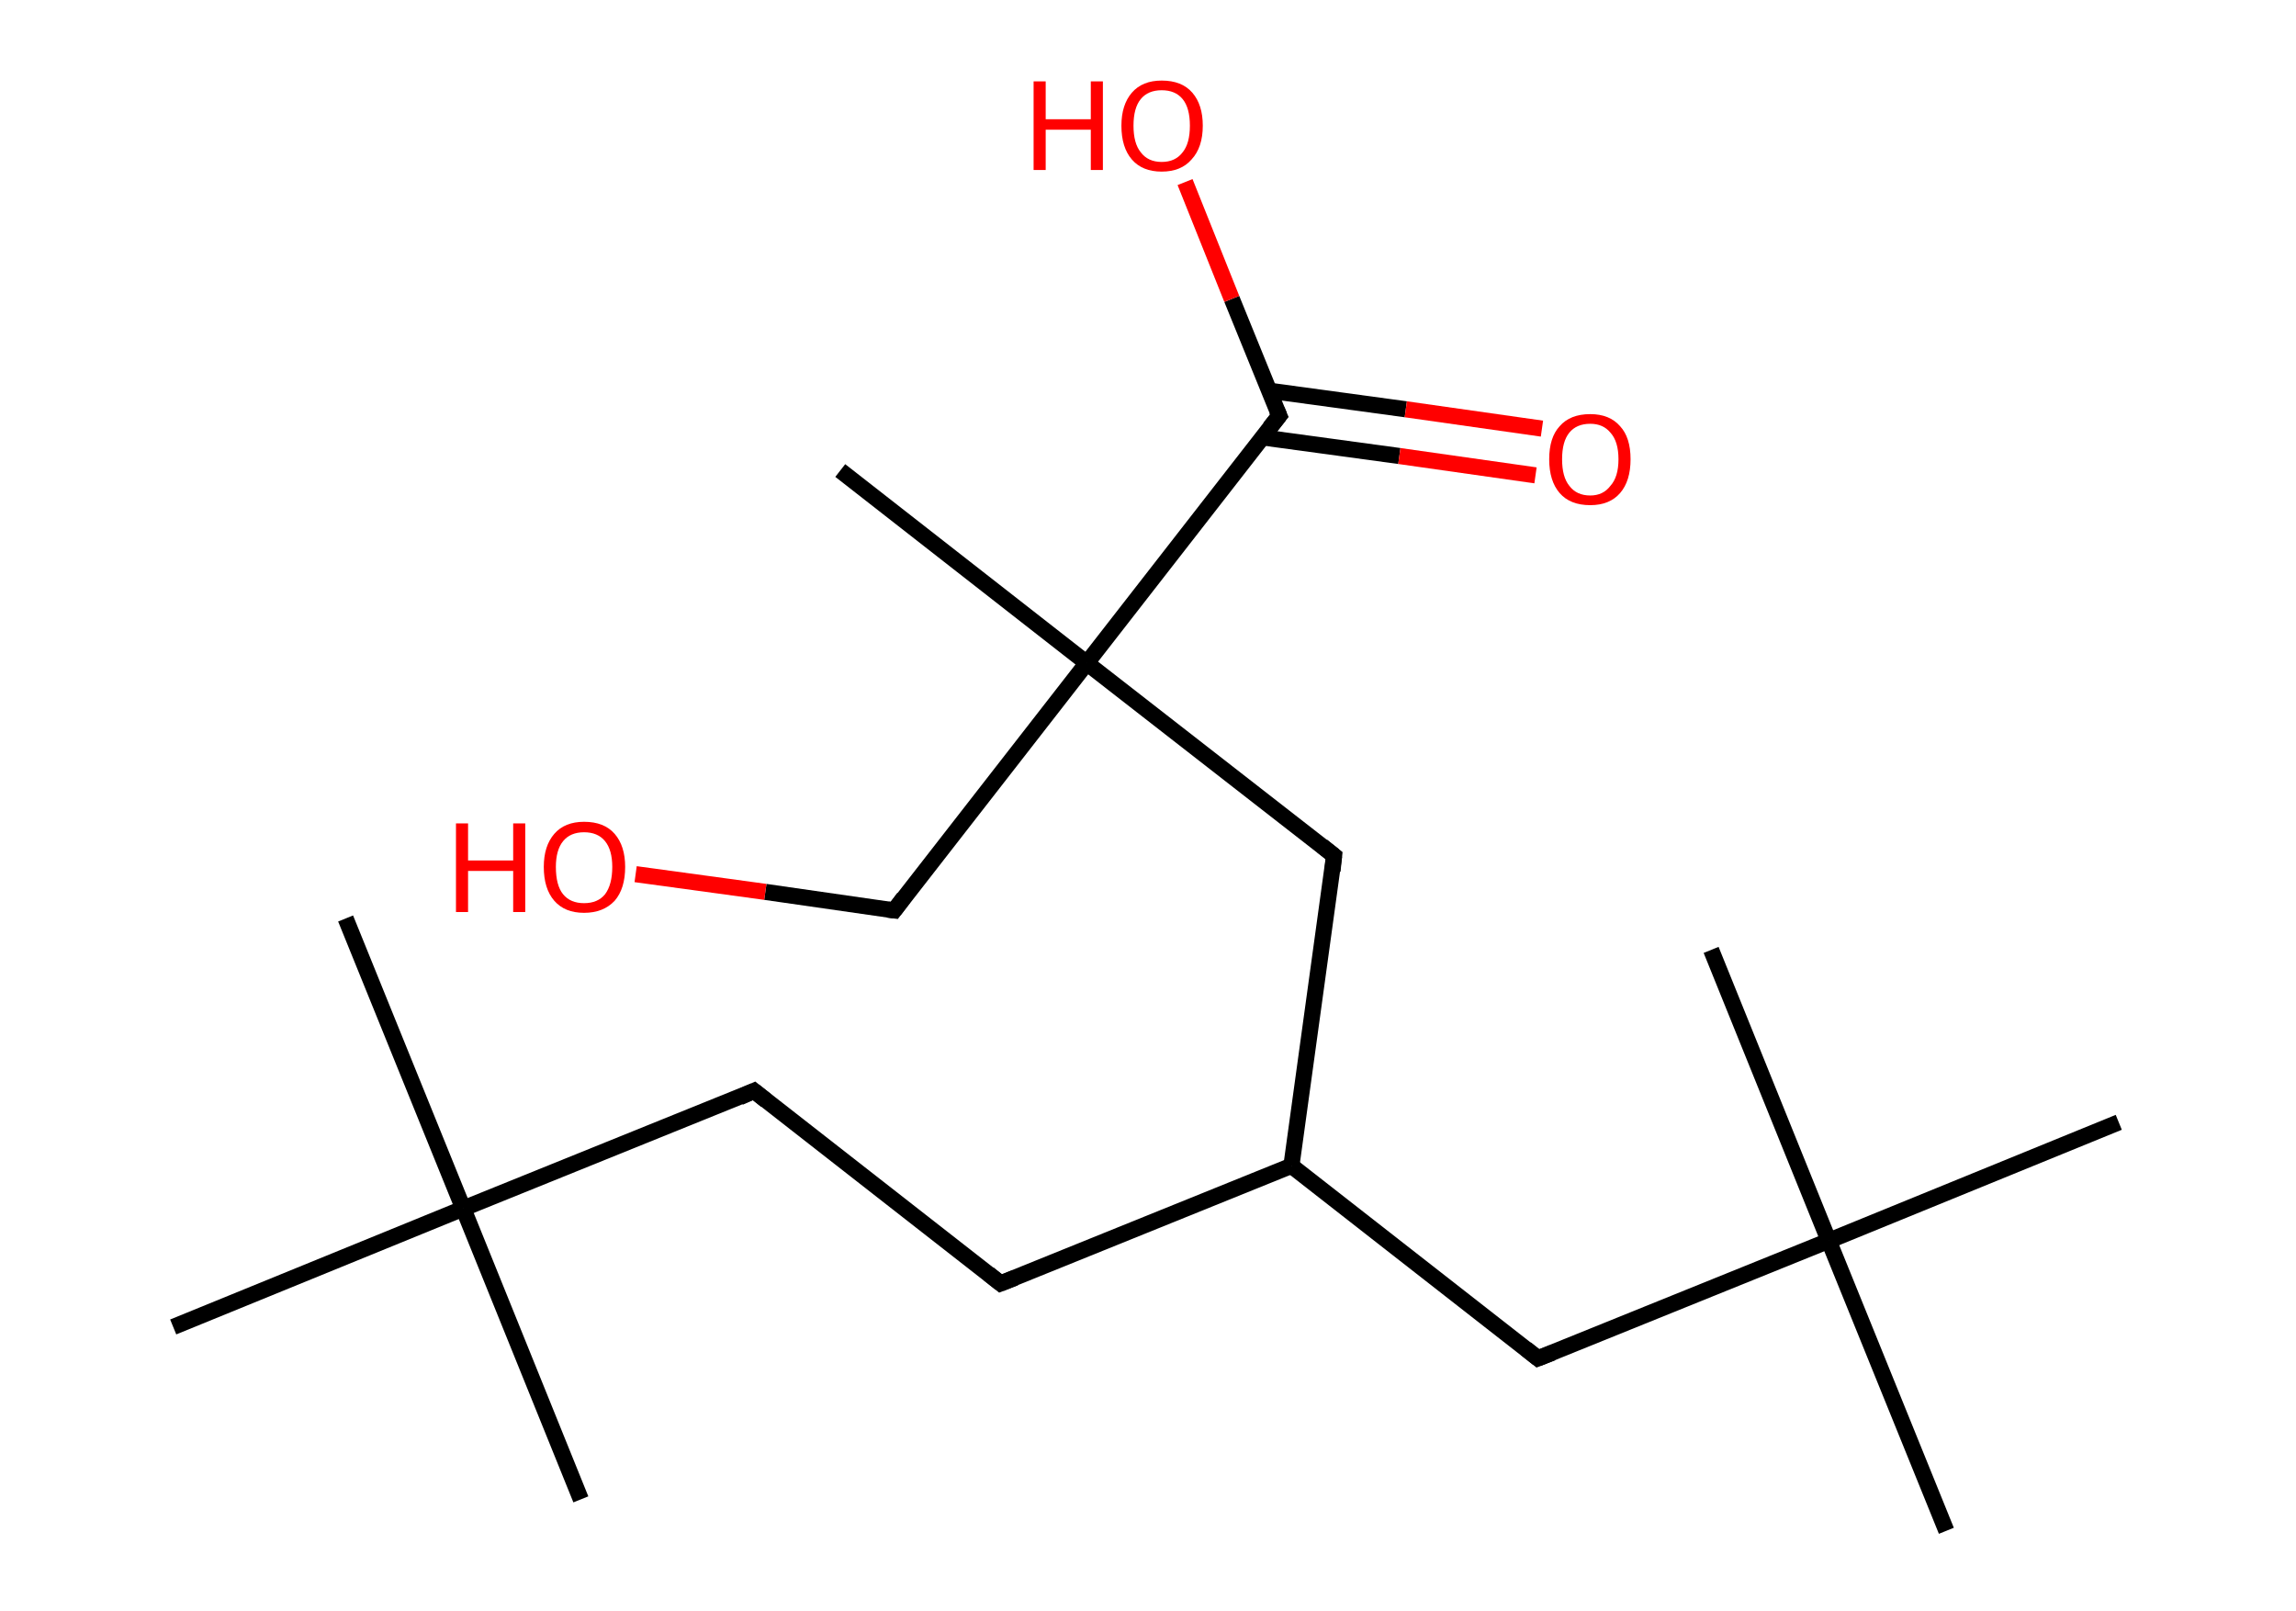 <?xml version='1.0' encoding='ASCII' standalone='yes'?>
<svg xmlns="http://www.w3.org/2000/svg" xmlns:rdkit="http://www.rdkit.org/xml" xmlns:xlink="http://www.w3.org/1999/xlink" version="1.1" baseProfile="full" xml:space="preserve" width="285px" height="200px" viewBox="0 0 285 200">
<!-- END OF HEADER -->
<rect style="opacity:1.0;fill:#FFFFFF;stroke:none" width="285.0" height="200.0" x="0.0" y="0.0"> </rect>
<path class="bond-0 atom-0 atom-1" d="M 42.9,114.0 L 57.5,150.0" style="fill:none;fill-rule:evenodd;stroke:#000000;stroke-width:2.0px;stroke-linecap:butt;stroke-linejoin:miter;stroke-opacity:1"/>
<path class="bond-1 atom-1 atom-2" d="M 57.5,150.0 L 72.1,186.1" style="fill:none;fill-rule:evenodd;stroke:#000000;stroke-width:2.0px;stroke-linecap:butt;stroke-linejoin:miter;stroke-opacity:1"/>
<path class="bond-2 atom-1 atom-3" d="M 57.5,150.0 L 21.5,164.7" style="fill:none;fill-rule:evenodd;stroke:#000000;stroke-width:2.0px;stroke-linecap:butt;stroke-linejoin:miter;stroke-opacity:1"/>
<path class="bond-3 atom-1 atom-4" d="M 57.5,150.0 L 93.6,135.4" style="fill:none;fill-rule:evenodd;stroke:#000000;stroke-width:2.0px;stroke-linecap:butt;stroke-linejoin:miter;stroke-opacity:1"/>
<path class="bond-4 atom-4 atom-5" d="M 93.6,135.4 L 124.2,159.3" style="fill:none;fill-rule:evenodd;stroke:#000000;stroke-width:2.0px;stroke-linecap:butt;stroke-linejoin:miter;stroke-opacity:1"/>
<path class="bond-5 atom-5 atom-6" d="M 124.2,159.3 L 160.3,144.7" style="fill:none;fill-rule:evenodd;stroke:#000000;stroke-width:2.0px;stroke-linecap:butt;stroke-linejoin:miter;stroke-opacity:1"/>
<path class="bond-6 atom-6 atom-7" d="M 160.3,144.7 L 190.9,168.6" style="fill:none;fill-rule:evenodd;stroke:#000000;stroke-width:2.0px;stroke-linecap:butt;stroke-linejoin:miter;stroke-opacity:1"/>
<path class="bond-7 atom-7 atom-8" d="M 190.9,168.6 L 227.0,154.0" style="fill:none;fill-rule:evenodd;stroke:#000000;stroke-width:2.0px;stroke-linecap:butt;stroke-linejoin:miter;stroke-opacity:1"/>
<path class="bond-8 atom-8 atom-9" d="M 227.0,154.0 L 241.6,190.0" style="fill:none;fill-rule:evenodd;stroke:#000000;stroke-width:2.0px;stroke-linecap:butt;stroke-linejoin:miter;stroke-opacity:1"/>
<path class="bond-9 atom-8 atom-10" d="M 227.0,154.0 L 212.4,117.9" style="fill:none;fill-rule:evenodd;stroke:#000000;stroke-width:2.0px;stroke-linecap:butt;stroke-linejoin:miter;stroke-opacity:1"/>
<path class="bond-10 atom-8 atom-11" d="M 227.0,154.0 L 263.0,139.3" style="fill:none;fill-rule:evenodd;stroke:#000000;stroke-width:2.0px;stroke-linecap:butt;stroke-linejoin:miter;stroke-opacity:1"/>
<path class="bond-11 atom-6 atom-12" d="M 160.3,144.7 L 165.6,106.2" style="fill:none;fill-rule:evenodd;stroke:#000000;stroke-width:2.0px;stroke-linecap:butt;stroke-linejoin:miter;stroke-opacity:1"/>
<path class="bond-12 atom-12 atom-13" d="M 165.6,106.2 L 134.9,82.3" style="fill:none;fill-rule:evenodd;stroke:#000000;stroke-width:2.0px;stroke-linecap:butt;stroke-linejoin:miter;stroke-opacity:1"/>
<path class="bond-13 atom-13 atom-14" d="M 134.9,82.3 L 104.3,58.4" style="fill:none;fill-rule:evenodd;stroke:#000000;stroke-width:2.0px;stroke-linecap:butt;stroke-linejoin:miter;stroke-opacity:1"/>
<path class="bond-14 atom-13 atom-15" d="M 134.9,82.3 L 111.0,113.0" style="fill:none;fill-rule:evenodd;stroke:#000000;stroke-width:2.0px;stroke-linecap:butt;stroke-linejoin:miter;stroke-opacity:1"/>
<path class="bond-15 atom-15 atom-16" d="M 111.0,113.0 L 95.0,110.7" style="fill:none;fill-rule:evenodd;stroke:#000000;stroke-width:2.0px;stroke-linecap:butt;stroke-linejoin:miter;stroke-opacity:1"/>
<path class="bond-15 atom-15 atom-16" d="M 95.0,110.7 L 78.9,108.5" style="fill:none;fill-rule:evenodd;stroke:#FF0000;stroke-width:2.0px;stroke-linecap:butt;stroke-linejoin:miter;stroke-opacity:1"/>
<path class="bond-16 atom-13 atom-17" d="M 134.9,82.3 L 158.8,51.6" style="fill:none;fill-rule:evenodd;stroke:#000000;stroke-width:2.0px;stroke-linecap:butt;stroke-linejoin:miter;stroke-opacity:1"/>
<path class="bond-17 atom-17 atom-18" d="M 156.8,54.3 L 173.7,56.6" style="fill:none;fill-rule:evenodd;stroke:#000000;stroke-width:2.0px;stroke-linecap:butt;stroke-linejoin:miter;stroke-opacity:1"/>
<path class="bond-17 atom-17 atom-18" d="M 173.7,56.6 L 190.6,59.0" style="fill:none;fill-rule:evenodd;stroke:#FF0000;stroke-width:2.0px;stroke-linecap:butt;stroke-linejoin:miter;stroke-opacity:1"/>
<path class="bond-17 atom-17 atom-18" d="M 157.6,48.5 L 174.5,50.8" style="fill:none;fill-rule:evenodd;stroke:#000000;stroke-width:2.0px;stroke-linecap:butt;stroke-linejoin:miter;stroke-opacity:1"/>
<path class="bond-17 atom-17 atom-18" d="M 174.5,50.8 L 191.4,53.2" style="fill:none;fill-rule:evenodd;stroke:#FF0000;stroke-width:2.0px;stroke-linecap:butt;stroke-linejoin:miter;stroke-opacity:1"/>
<path class="bond-18 atom-17 atom-19" d="M 158.8,51.6 L 152.9,37.1" style="fill:none;fill-rule:evenodd;stroke:#000000;stroke-width:2.0px;stroke-linecap:butt;stroke-linejoin:miter;stroke-opacity:1"/>
<path class="bond-18 atom-17 atom-19" d="M 152.9,37.1 L 147.1,22.6" style="fill:none;fill-rule:evenodd;stroke:#FF0000;stroke-width:2.0px;stroke-linecap:butt;stroke-linejoin:miter;stroke-opacity:1"/>
<path d="M 91.8,136.2 L 93.6,135.4 L 95.1,136.6" style="fill:none;stroke:#000000;stroke-width:2.0px;stroke-linecap:butt;stroke-linejoin:miter;stroke-opacity:1;"/>
<path d="M 122.7,158.1 L 124.2,159.3 L 126.0,158.6" style="fill:none;stroke:#000000;stroke-width:2.0px;stroke-linecap:butt;stroke-linejoin:miter;stroke-opacity:1;"/>
<path d="M 189.4,167.4 L 190.9,168.6 L 192.7,167.9" style="fill:none;stroke:#000000;stroke-width:2.0px;stroke-linecap:butt;stroke-linejoin:miter;stroke-opacity:1;"/>
<path d="M 165.4,108.1 L 165.6,106.2 L 164.1,105.0" style="fill:none;stroke:#000000;stroke-width:2.0px;stroke-linecap:butt;stroke-linejoin:miter;stroke-opacity:1;"/>
<path d="M 112.2,111.4 L 111.0,113.0 L 110.2,112.9" style="fill:none;stroke:#000000;stroke-width:2.0px;stroke-linecap:butt;stroke-linejoin:miter;stroke-opacity:1;"/>
<path d="M 157.6,53.1 L 158.8,51.6 L 158.5,50.9" style="fill:none;stroke:#000000;stroke-width:2.0px;stroke-linecap:butt;stroke-linejoin:miter;stroke-opacity:1;"/>
<path class="atom-16" d="M 56.6 102.2 L 58.1 102.2 L 58.1 106.8 L 63.7 106.8 L 63.7 102.2 L 65.2 102.2 L 65.2 113.2 L 63.7 113.2 L 63.7 108.1 L 58.1 108.1 L 58.1 113.2 L 56.6 113.2 L 56.6 102.2 " fill="#FF0000"/>
<path class="atom-16" d="M 67.5 107.6 Q 67.5 105.0, 68.8 103.5 Q 70.1 102.0, 72.5 102.0 Q 75.0 102.0, 76.3 103.5 Q 77.6 105.0, 77.6 107.6 Q 77.6 110.3, 76.3 111.8 Q 74.9 113.3, 72.5 113.3 Q 70.1 113.3, 68.8 111.8 Q 67.5 110.3, 67.5 107.6 M 72.5 112.1 Q 74.2 112.1, 75.1 111.0 Q 76.0 109.8, 76.0 107.6 Q 76.0 105.5, 75.1 104.4 Q 74.2 103.3, 72.5 103.3 Q 70.8 103.3, 69.9 104.4 Q 69.0 105.5, 69.0 107.6 Q 69.0 109.9, 69.9 111.0 Q 70.8 112.1, 72.5 112.1 " fill="#FF0000"/>
<path class="atom-18" d="M 192.3 57.0 Q 192.3 54.3, 193.6 52.9 Q 194.9 51.4, 197.4 51.4 Q 199.8 51.4, 201.1 52.9 Q 202.4 54.3, 202.4 57.0 Q 202.4 59.7, 201.1 61.2 Q 199.8 62.7, 197.4 62.7 Q 194.9 62.7, 193.6 61.2 Q 192.3 59.7, 192.3 57.0 M 197.4 61.5 Q 199.0 61.5, 199.9 60.3 Q 200.9 59.2, 200.9 57.0 Q 200.9 54.8, 199.9 53.7 Q 199.0 52.6, 197.4 52.6 Q 195.7 52.6, 194.8 53.7 Q 193.9 54.8, 193.9 57.0 Q 193.9 59.2, 194.8 60.3 Q 195.7 61.5, 197.4 61.5 " fill="#FF0000"/>
<path class="atom-19" d="M 128.3 10.1 L 129.8 10.1 L 129.8 14.8 L 135.4 14.8 L 135.4 10.1 L 136.9 10.1 L 136.9 21.1 L 135.4 21.1 L 135.4 16.1 L 129.8 16.1 L 129.8 21.1 L 128.3 21.1 L 128.3 10.1 " fill="#FF0000"/>
<path class="atom-19" d="M 139.2 15.6 Q 139.2 13.0, 140.5 11.5 Q 141.8 10.0, 144.2 10.0 Q 146.7 10.0, 148.0 11.5 Q 149.3 13.0, 149.3 15.6 Q 149.3 18.3, 147.9 19.8 Q 146.6 21.3, 144.2 21.3 Q 141.8 21.3, 140.5 19.8 Q 139.2 18.3, 139.2 15.6 M 144.2 20.1 Q 145.9 20.1, 146.8 18.9 Q 147.7 17.8, 147.7 15.6 Q 147.7 13.4, 146.8 12.3 Q 145.9 11.2, 144.2 11.2 Q 142.5 11.2, 141.6 12.3 Q 140.7 13.4, 140.7 15.6 Q 140.7 17.8, 141.6 18.9 Q 142.5 20.1, 144.2 20.1 " fill="#FF0000"/>
</svg>

